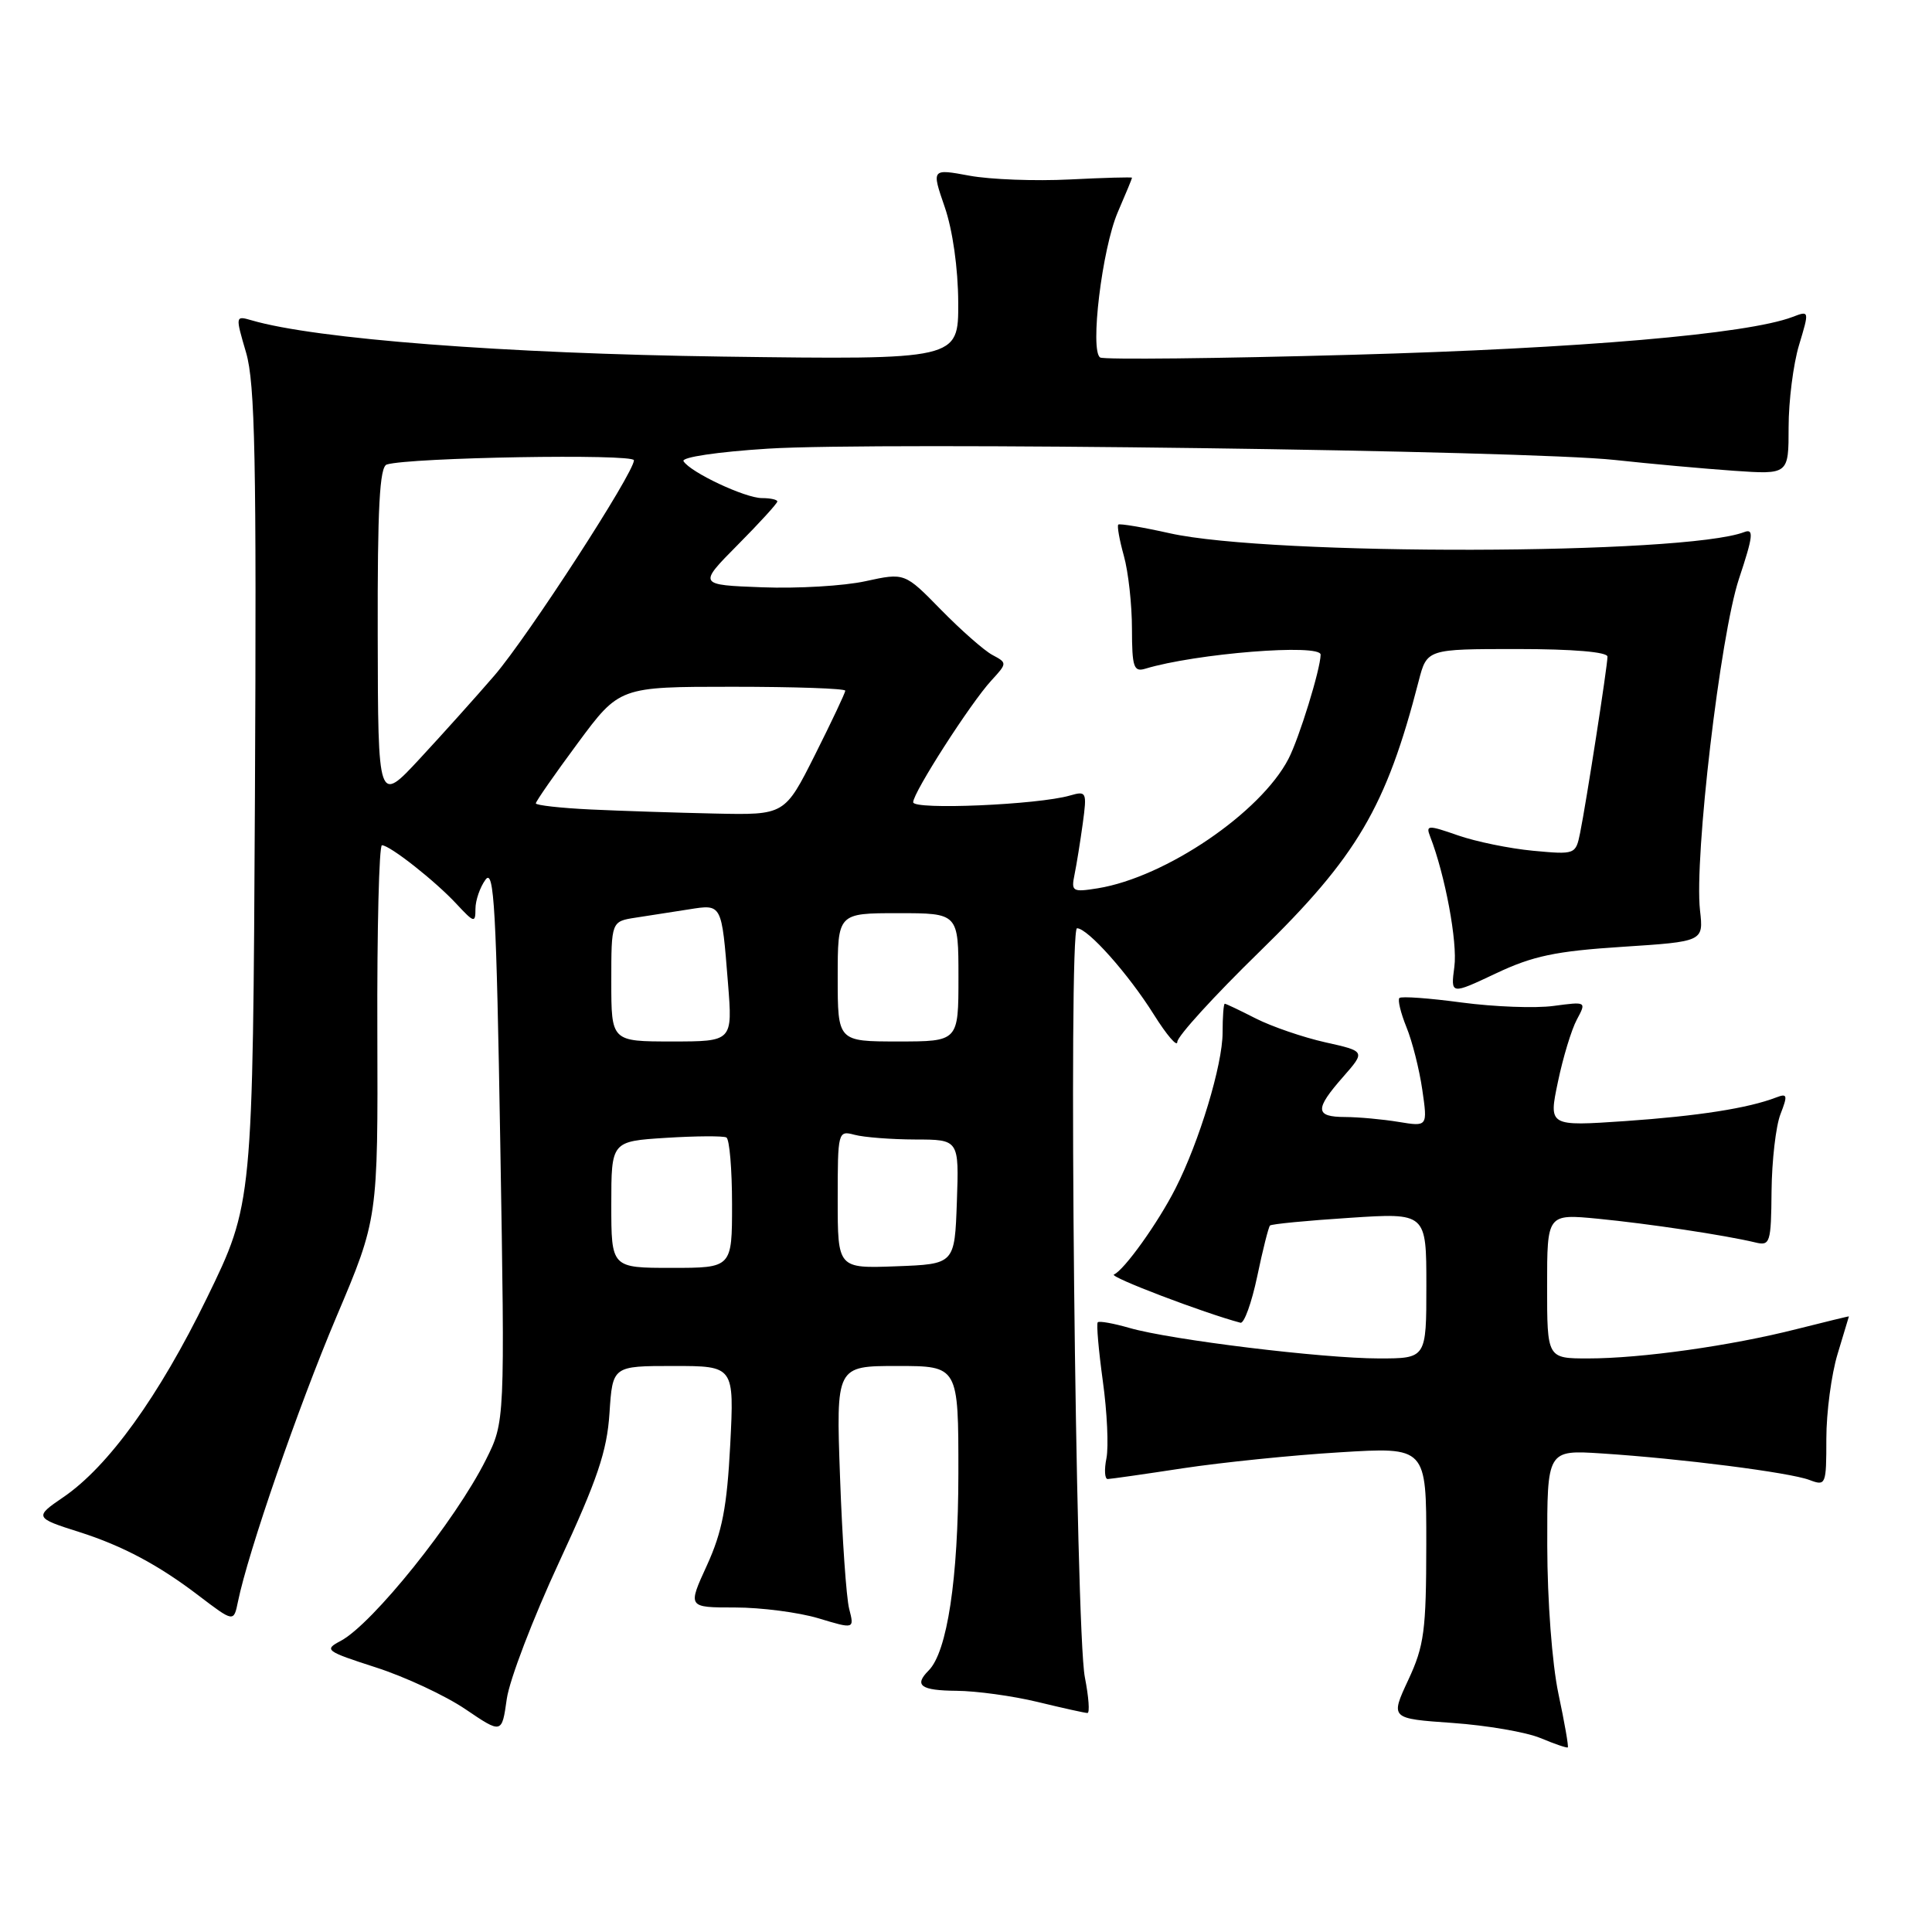 <?xml version="1.0" encoding="UTF-8" standalone="no"?>
<!DOCTYPE svg PUBLIC "-//W3C//DTD SVG 1.1//EN" "http://www.w3.org/Graphics/SVG/1.1/DTD/svg11.dtd" >
<svg xmlns="http://www.w3.org/2000/svg" xmlns:xlink="http://www.w3.org/1999/xlink" version="1.1" viewBox="0 0 256 256">
 <g >
 <path fill="currentColor"
d=" M 206.50 224.43 C 205.66 220.46 205.03 212.08 205.02 204.81 C 205.00 192.12 205.00 192.12 212.25 192.59 C 222.76 193.27 237.14 195.11 239.75 196.10 C 241.94 196.93 242.00 196.77 242.00 190.63 C 242.00 187.16 242.67 182.11 243.49 179.41 C 244.31 176.71 244.98 174.47 244.99 174.43 C 245.00 174.39 241.88 175.15 238.07 176.11 C 229.34 178.33 217.47 180.00 210.43 180.00 C 205.00 180.00 205.00 180.00 205.00 170.42 C 205.00 160.84 205.00 160.84 211.75 161.49 C 218.42 162.14 228.54 163.66 232.59 164.63 C 234.55 165.11 234.68 164.71 234.74 157.82 C 234.78 153.79 235.31 149.21 235.92 147.64 C 236.90 145.11 236.84 144.85 235.35 145.42 C 231.63 146.85 225.00 147.88 215.35 148.55 C 205.20 149.24 205.20 149.24 206.43 143.37 C 207.10 140.14 208.23 136.42 208.94 135.10 C 210.22 132.71 210.22 132.71 205.86 133.29 C 203.46 133.62 197.99 133.41 193.69 132.84 C 189.39 132.26 185.68 131.99 185.43 132.24 C 185.18 132.49 185.60 134.22 186.36 136.10 C 187.13 137.97 188.07 141.70 188.46 144.39 C 189.17 149.29 189.17 149.29 185.33 148.66 C 183.22 148.31 180.04 148.02 178.25 148.01 C 174.23 148.00 174.18 147.00 177.97 142.69 C 180.94 139.30 180.94 139.30 175.60 138.11 C 172.66 137.45 168.53 136.03 166.41 134.96 C 164.30 133.88 162.45 133.00 162.29 133.00 C 162.13 133.00 162.00 134.73 162.00 136.83 C 162.00 141.08 158.91 151.29 155.75 157.49 C 153.44 162.04 148.95 168.31 147.60 168.88 C 146.90 169.18 159.54 173.99 164.37 175.27 C 164.85 175.40 165.85 172.63 166.59 169.12 C 167.32 165.61 168.09 162.58 168.28 162.39 C 168.47 162.19 173.22 161.73 178.82 161.37 C 189.00 160.70 189.00 160.70 189.00 170.35 C 189.00 180.00 189.00 180.00 182.71 180.00 C 175.28 180.00 155.13 177.54 149.66 175.96 C 147.54 175.35 145.65 175.01 145.46 175.21 C 145.26 175.40 145.57 178.91 146.13 183.00 C 146.70 187.09 146.91 191.68 146.61 193.22 C 146.30 194.75 146.38 195.99 146.78 195.98 C 147.17 195.97 151.67 195.33 156.77 194.55 C 161.87 193.78 171.20 192.82 177.52 192.44 C 189.00 191.73 189.00 191.73 188.99 204.61 C 188.98 216.07 188.72 218.07 186.60 222.61 C 184.22 227.72 184.22 227.72 192.48 228.30 C 197.01 228.62 202.25 229.52 204.11 230.30 C 205.98 231.08 207.61 231.64 207.74 231.54 C 207.87 231.44 207.31 228.24 206.50 224.43 Z  M 74.08 207.00 C 79.15 196.07 80.43 192.31 80.76 187.25 C 81.17 181.00 81.17 181.00 89.23 181.00 C 97.29 181.00 97.29 181.00 96.76 191.42 C 96.33 199.70 95.70 202.97 93.67 207.42 C 91.11 213.00 91.11 213.00 97.40 213.00 C 100.85 213.00 105.83 213.65 108.44 214.43 C 113.21 215.87 113.21 215.87 112.52 213.18 C 112.14 211.71 111.60 203.86 111.31 195.75 C 110.78 181.00 110.78 181.00 118.89 181.00 C 127.00 181.00 127.00 181.00 126.99 195.25 C 126.98 209.18 125.51 218.89 123.05 221.35 C 121.07 223.33 122.00 224.00 126.75 224.04 C 129.36 224.06 134.20 224.72 137.50 225.52 C 140.80 226.32 143.77 226.98 144.09 226.98 C 144.42 226.99 144.26 224.86 143.75 222.25 C 142.51 215.96 141.54 123.00 142.71 123.00 C 144.13 123.00 149.52 129.05 152.90 134.45 C 154.61 137.17 156.00 138.79 156.00 138.06 C 156.00 137.32 160.90 131.95 166.89 126.11 C 179.82 113.50 183.68 106.94 187.98 90.25 C 189.08 86.00 189.08 86.00 201.04 86.00 C 208.43 86.00 213.00 86.39 213.00 87.01 C 213.00 88.25 210.18 106.39 209.37 110.38 C 208.79 113.22 208.72 113.25 203.14 112.73 C 200.04 112.44 195.56 111.52 193.18 110.69 C 189.20 109.30 188.91 109.32 189.50 110.84 C 191.48 115.92 193.15 124.86 192.71 128.10 C 192.22 131.81 192.22 131.81 198.20 128.99 C 203.09 126.67 206.12 126.03 214.95 125.46 C 225.73 124.76 225.73 124.76 225.26 120.63 C 224.48 113.63 227.94 84.18 230.42 76.70 C 232.30 71.05 232.42 70.01 231.13 70.50 C 223.21 73.54 168.42 73.66 155.00 70.66 C 151.43 69.86 148.35 69.35 148.18 69.51 C 148.00 69.68 148.33 71.54 148.92 73.66 C 149.51 75.77 149.99 80.12 149.99 83.32 C 150.00 88.39 150.22 89.07 151.75 88.61 C 158.43 86.58 175.01 85.26 174.99 86.75 C 174.96 88.70 172.14 97.83 170.73 100.55 C 167.04 107.68 154.44 116.24 145.48 117.70 C 142.11 118.24 141.92 118.13 142.38 115.89 C 142.65 114.58 143.14 111.53 143.47 109.13 C 144.04 104.93 143.97 104.78 141.78 105.41 C 137.55 106.64 121.00 107.35 121.00 106.30 C 121.00 105.01 128.60 93.17 131.35 90.18 C 133.47 87.87 133.47 87.84 131.49 86.78 C 130.40 86.20 127.34 83.50 124.69 80.80 C 119.88 75.88 119.88 75.88 114.69 77.01 C 111.84 77.64 105.67 78.00 101.00 77.82 C 92.50 77.50 92.50 77.50 97.75 72.20 C 100.64 69.29 103.00 66.70 103.00 66.45 C 103.00 66.20 102.08 66.00 100.96 66.00 C 98.74 66.00 91.48 62.59 90.57 61.11 C 90.25 60.59 95.08 59.87 101.75 59.45 C 116.24 58.53 202.35 59.68 214.00 60.95 C 218.68 61.46 225.76 62.10 229.75 62.38 C 237.00 62.88 237.00 62.88 237.00 56.60 C 237.00 53.15 237.62 48.25 238.38 45.73 C 239.76 41.15 239.76 41.14 237.51 42.00 C 231.54 44.27 209.41 46.17 179.21 47.01 C 161.31 47.51 146.27 47.67 145.78 47.37 C 144.39 46.50 146.03 32.96 148.11 28.12 C 149.15 25.72 150.00 23.66 150.00 23.55 C 150.00 23.45 146.29 23.55 141.75 23.78 C 137.21 24.01 131.23 23.79 128.46 23.28 C 123.43 22.35 123.43 22.35 125.18 27.43 C 126.23 30.47 126.95 35.53 126.97 40.08 C 127.00 47.67 127.00 47.67 95.75 47.25 C 66.90 46.85 41.83 44.93 33.33 42.44 C 31.18 41.82 31.18 41.85 32.61 46.73 C 33.80 50.81 34.00 60.92 33.78 105.58 C 33.50 159.50 33.50 159.50 27.41 172.00 C 21.05 185.04 14.35 194.33 8.37 198.40 C 4.54 201.00 4.60 201.14 10.50 203.00 C 16.22 204.82 21.02 207.37 26.33 211.43 C 30.97 214.96 30.97 214.96 31.53 212.23 C 32.87 205.67 39.51 186.46 44.57 174.50 C 50.08 161.50 50.08 161.50 50.00 136.75 C 49.95 123.14 50.23 112.00 50.61 112.00 C 51.66 112.00 57.70 116.76 60.52 119.81 C 62.82 122.28 63.00 122.33 63.00 120.43 C 63.00 119.30 63.60 117.56 64.34 116.55 C 65.47 115.01 65.77 120.45 66.29 151.56 C 66.91 188.40 66.91 188.40 64.37 193.45 C 60.34 201.50 49.35 215.20 45.14 217.43 C 42.90 218.61 43.14 218.79 49.80 220.94 C 53.66 222.18 59.00 224.67 61.66 226.47 C 66.50 229.75 66.50 229.75 67.15 225.12 C 67.51 222.58 70.63 214.43 74.08 207.00 Z  M 81.00 159.61 C 81.00 151.23 81.00 151.23 88.25 150.77 C 92.24 150.52 95.84 150.50 96.25 150.72 C 96.66 150.94 97.00 154.92 97.00 159.56 C 97.00 168.00 97.00 168.00 89.00 168.00 C 81.00 168.00 81.00 168.00 81.00 159.61 Z  M 111.00 158.93 C 111.00 149.92 111.04 149.78 113.25 150.37 C 114.49 150.70 118.11 150.98 121.29 150.99 C 127.08 151.00 127.08 151.00 126.79 159.25 C 126.50 167.50 126.50 167.50 118.75 167.79 C 111.00 168.08 111.00 168.08 111.00 158.93 Z  M 81.00 130.05 C 81.00 122.09 81.00 122.09 84.25 121.59 C 86.04 121.32 89.19 120.83 91.26 120.50 C 95.69 119.80 95.61 119.66 96.46 130.25 C 97.08 138.00 97.08 138.00 89.04 138.00 C 81.00 138.00 81.00 138.00 81.00 130.05 Z  M 111.00 129.50 C 111.00 121.00 111.00 121.00 119.00 121.00 C 127.00 121.00 127.00 121.00 127.00 129.50 C 127.00 138.00 127.00 138.00 119.00 138.00 C 111.00 138.00 111.00 138.00 111.00 129.50 Z  M 78.25 107.26 C 74.26 107.07 71.00 106.70 71.00 106.45 C 71.00 106.19 73.49 102.61 76.54 98.49 C 82.08 91.00 82.08 91.00 97.04 91.00 C 105.27 91.00 112.00 91.23 112.00 91.52 C 112.00 91.81 110.19 95.63 107.99 100.02 C 103.98 108.00 103.98 108.00 94.74 107.80 C 89.66 107.69 82.24 107.45 78.25 107.26 Z  M 50.05 84.22 C 50.01 67.23 50.30 61.85 51.25 61.55 C 54.30 60.61 84.00 60.10 84.00 60.99 C 84.00 62.67 69.96 84.33 65.52 89.50 C 63.15 92.25 58.71 97.20 55.65 100.50 C 50.09 106.50 50.09 106.50 50.05 84.22 Z "/>
</g>
</svg>